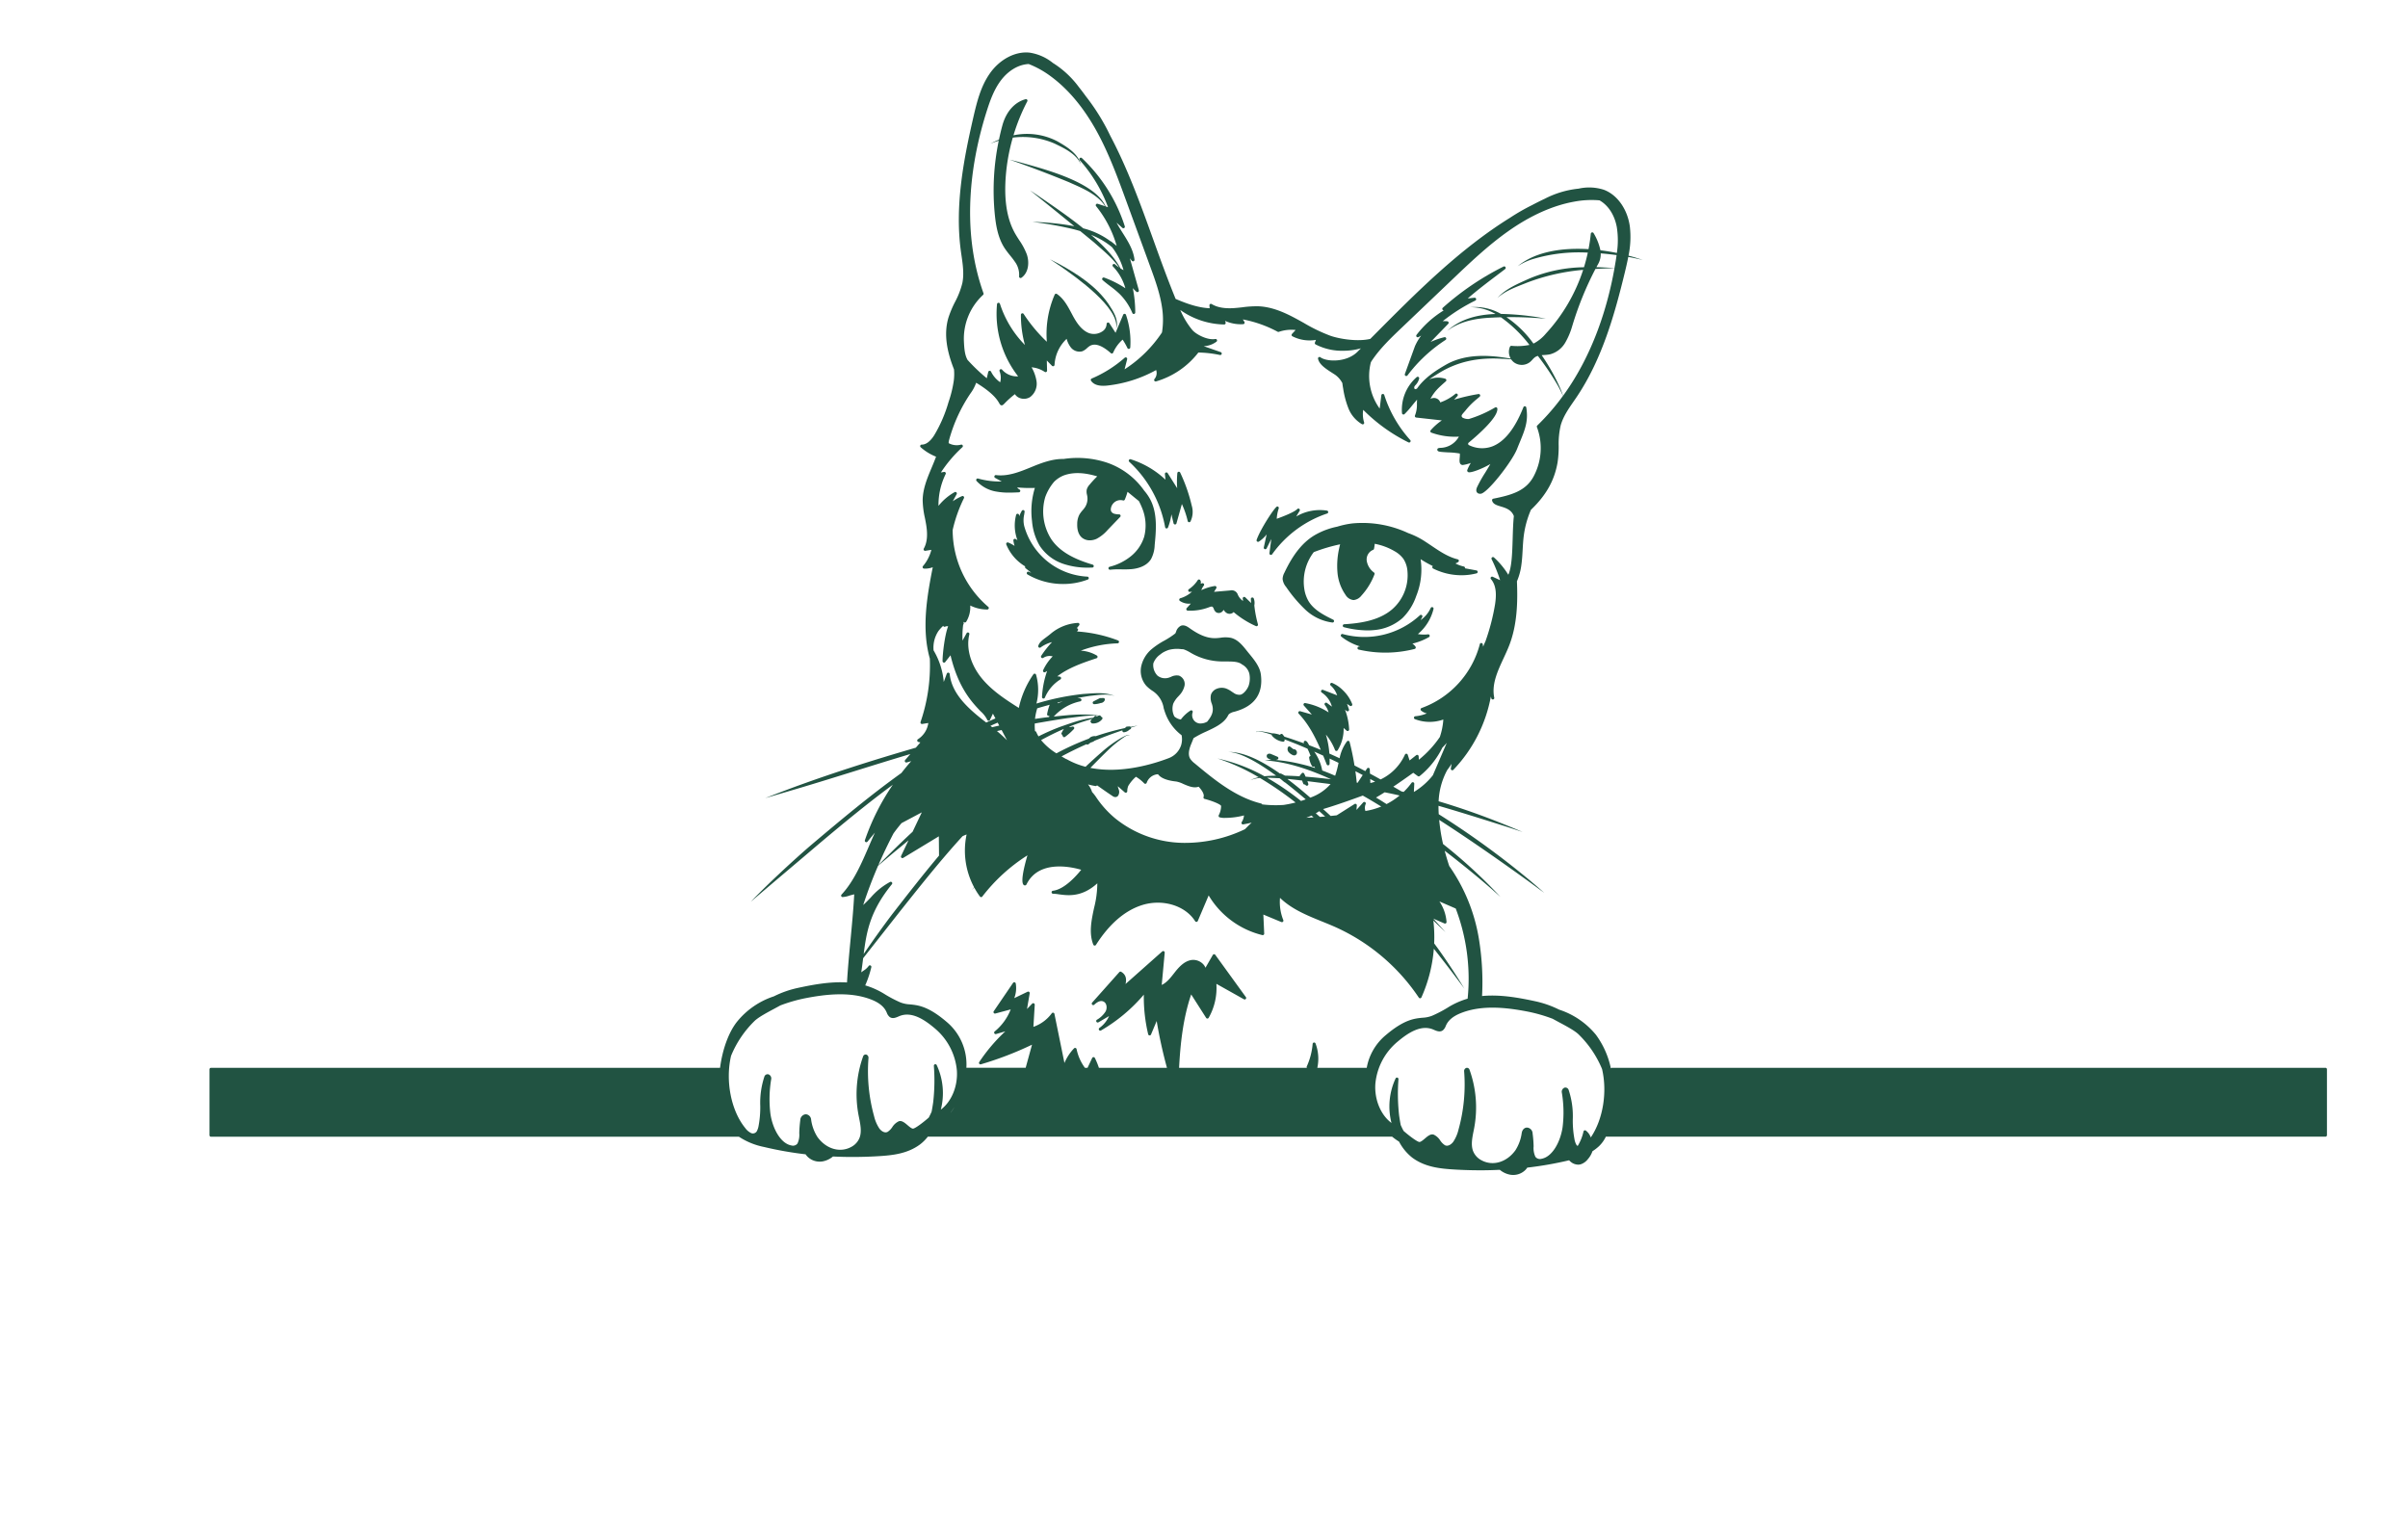 <svg id="e9812d84-6958-46cf-bfc4-94e4af12fb0f" data-name="Layer 2" xmlns="http://www.w3.org/2000/svg" viewBox="0 0 804 514.197" style="fill: #215342;"><path d="M428.832,191.264a4.664,4.664,0,0,0-.584,2.066,4.9,4.9,0,0,0,1.189,2.685,46.743,46.743,0,0,0,6.415,7.583,16.194,16.194,0,0,0,9.029,4.278l.044,0a.5.5,0,0,0,.22-.949c-2.848-1.4-6.393-3.134-8.225-6.162a11.443,11.443,0,0,1-1.408-3.983,16.129,16.129,0,0,1,3.142-12.416,57.21,57.21,0,0,1,8.8-2.611c-.148.523-.266,1.05-.369,1.562a26.432,26.432,0,0,0-.52,7.851,15.313,15.313,0,0,0,2.682,7.452,3.494,3.494,0,0,0,2.7,1.752h0a3.755,3.755,0,0,0,2.61-1.483,22.075,22.075,0,0,0,4.375-7.139.5.5,0,0,0-.162-.569,5.967,5.967,0,0,1-2.44-3.956,3.451,3.451,0,0,1,2.1-3.6.5.5,0,0,0,.337-.38,13.915,13.915,0,0,0,.233-1.659,20.561,20.561,0,0,1,6.7,2.513,9.094,9.094,0,0,1,2.884,2.527,8.7,8.7,0,0,1,1.352,4.169,15.068,15.068,0,0,1-5.106,12.662c-4.468,3.841-10.91,4.686-16.023,4.992a.5.5,0,0,0-.091.985,32.644,32.644,0,0,0,7.852,1.073,22.06,22.06,0,0,0,2.329-.121,16.3,16.3,0,0,0,9.417-4.036,18.91,18.91,0,0,0,4.554-7.341,23.523,23.523,0,0,0,1.454-12.282,39.763,39.763,0,0,0,4.077,2.293.491.491,0,0,0-.146.222.5.5,0,0,0,.25.6,21.048,21.048,0,0,0,9.467,2.242,20.187,20.187,0,0,0,5.037-.63.5.5,0,0,0-.034-.976l-3.835-.709a.527.527,0,0,0,.012-.149.5.5,0,0,0-.4-.454,10.184,10.184,0,0,1-2.808-1.03,4.014,4.014,0,0,0,.934-.465.5.5,0,0,0-.163-.9c-3.174-.766-6-2.668-8.725-4.508-.621-.419-1.241-.837-1.865-1.242a26.428,26.428,0,0,0-5.92-3,36.117,36.117,0,0,0-18.6-3.248,28.781,28.781,0,0,0-5.126,1.092,24.642,24.642,0,0,0-6.856,2.468C435.336,180.628,431.907,184.736,428.832,191.264Z"/><path d="M382.035,163.838a25.217,25.217,0,0,0-12.066-9.226,31.237,31.237,0,0,0-14.872-1.349c-3.317-.079-6.726,1.071-9.983,2.4l-.684.28c-3.854,1.58-7.835,3.216-11.867,2.7a.506.506,0,0,0-.538.342.5.5,0,0,0,.235.593l2.2,1.2a27.054,27.054,0,0,1-7.89-.983.5.5,0,0,0-.516.805,11.414,11.414,0,0,0,6.671,3.559,22.973,22.973,0,0,0,4.2.338c1.095,0,2.185-.048,3.259-.1a.5.5,0,0,0,.205-.945,2,2,0,0,1-.763-.694,45.138,45.138,0,0,0,5.906.167,26.359,26.359,0,0,0-.955,11.053,19.42,19.42,0,0,0,2.554,8.247,15.168,15.168,0,0,0,7.859,6.043,25.168,25.168,0,0,0,8.464,1.277q.613,0,1.252-.019a.5.5,0,0,0,.128-.979c-4.683-1.406-10.479-3.63-13.752-8.39A17.149,17.149,0,0,1,348.99,166a16.537,16.537,0,0,1,2.972-5.133,9.628,9.628,0,0,1,3.262-2.128c3.559-1.282,7.369-.788,11.13.328a34.776,34.776,0,0,0-2.593,2.811,3.969,3.969,0,0,0-.916,1.617,4.092,4.092,0,0,0,.1,1.755c.033.161.065.323.09.484a5.228,5.228,0,0,1-.81,3.7,10.981,10.981,0,0,1-.764.97,8.741,8.741,0,0,0-1.1,1.5,6.748,6.748,0,0,0-.69,3.093c-.053,2.071.5,3.648,1.611,4.56a4.05,4.05,0,0,0,2.6.868,5.482,5.482,0,0,0,2.28-.515,12.833,12.833,0,0,0,3.7-2.984l4.155-4.323a.5.5,0,0,0-.342-.846,5.976,5.976,0,0,1-1.659-.214,1.637,1.637,0,0,1-1.04-.86,1.757,1.757,0,0,1-.057-.952,3.356,3.356,0,0,1,1.447-2.216,3.237,3.237,0,0,1,2.6-.408.5.5,0,0,0,.6-.294,20.11,20.11,0,0,0,.9-2.586c.627.5,1.246,1.009,1.861,1.516.654.539,1.293,1.058,1.929,1.56a22.509,22.509,0,0,1,1,2.142,15.17,15.17,0,0,1,.759,9.819,13.553,13.553,0,0,1-4.41,6.464,18.494,18.494,0,0,1-7.131,3.534.5.5,0,0,0,.127.984c.021,0,.043,0,.064,0a27.046,27.046,0,0,1,3.787-.128,32.533,32.533,0,0,0,3.34-.071c1.756-.157,4.939-.8,6.528-3.362a10.668,10.668,0,0,0,1.212-4.672c.451-4.6,1.013-10.325-1.392-15.081A16.06,16.06,0,0,0,382.035,163.838Z"/><path d="M373.294,213.853a46.935,46.935,0,0,0-13.708-2.991l.242-.275a.5.5,0,0,0-.3-.825l.779-.949a.5.5,0,0,0,.06-.543A.483.483,0,0,0,359.9,208a15.4,15.4,0,0,0-9.037,3.578c-.59.5-1.14.908-1.634,1.277-1.221.913-2.186,1.633-2.554,2.789a.5.5,0,0,0,.772.556,10.982,10.982,0,0,1,3.813-1.787,32.463,32.463,0,0,0-3.612,4.576.5.5,0,0,0,.7.686,3.823,3.823,0,0,1,3.132-.494,16.332,16.332,0,0,0-3.191,4.615.5.5,0,0,0,.717.635l.624-.385a30.618,30.618,0,0,0-1.718,8.69.5.5,0,0,0,.39.513.506.506,0,0,0,.109.012.5.5,0,0,0,.462-.309,13.085,13.085,0,0,1,5.176-6.079.5.5,0,0,0-.153-.913,4.5,4.5,0,0,0-.895-.108c3.873-2.97,8.753-4.6,13.119-6.054a.5.5,0,0,0,.1-.9,11.862,11.862,0,0,0-5.356-1.629,37.844,37.844,0,0,1,12.272-2.44.5.5,0,0,0,.164-.968Z"/><path d="M368.446,233.09a5.37,5.37,0,0,0-.888.033.5.5,0,0,0-.391.028l-2.054,1.048a.5.5,0,0,0,.227.945h.021a7.915,7.915,0,0,0,2.139-.389,1.592,1.592,0,0,0,.548-.128,1.5,1.5,0,0,0,.837-.876.5.5,0,0,0-.439-.661Z"/><path d="M431.331,251.983a1.6,1.6,0,0,0,.788.263.923.923,0,0,0,.408-.093.9.9,0,0,0,.482-.629,1.142,1.142,0,0,0-.225-.948.894.894,0,0,0-.88-.379l-1.124-.858a.5.5,0,0,0-.752.176,1.562,1.562,0,0,0,.238,1.631A3.646,3.646,0,0,0,431.331,251.983Z"/><path d="M418.605,199.829a.5.5,0,0,0-.964.207c.02.441.05.883.086,1.324l-1.945-1.9a.5.5,0,0,0-.845.421l.1.8a5,5,0,0,1-1.594-1.785l-.119-.23a2.161,2.161,0,0,0-2.591-1.5l-5.391.462.754-1.182a.5.5,0,0,0-.5-.764,16.253,16.253,0,0,0-4.475,1.386,4.944,4.944,0,0,1,.813-1.518.5.5,0,0,0-.532-.79l-.519.15a1.339,1.339,0,0,0-.133-1.174.5.5,0,0,0-.421-.236h0a.5.5,0,0,0-.421.23,10.337,10.337,0,0,1-2.954,3.011.5.5,0,0,0,.337.913l.7-.085a9.833,9.833,0,0,1-3.9,2.2.5.5,0,0,0-.146.891,5.366,5.366,0,0,0,3.668.887l-1.389,1.522a.5.5,0,0,0,.344.837,17.575,17.575,0,0,0,7.071-1.117c.4-.152.894-.339,1.181-.176a1.5,1.5,0,0,1,.454.711,2.245,2.245,0,0,0,.869,1.182,1.717,1.717,0,0,0,2.01-.347,2.7,2.7,0,0,0,.421-.526,2.823,2.823,0,0,0,1.1,1.13,1.921,1.921,0,0,0,1.81-.048,1.537,1.537,0,0,0,.4-.334,30.593,30.593,0,0,0,7.441,4.681.505.505,0,0,0,.2.043.5.5,0,0,0,.481-.634,38.573,38.573,0,0,1-1.205-6.316A4.176,4.176,0,0,0,418.605,199.829Z"/><path d="M363.21,193.517a.5.5,0,0,0-.154-.965,23.1,23.1,0,0,1-21.083-16.893,8.445,8.445,0,0,1-.014-3.81c.052-.329.1-.651.141-.971a.5.5,0,0,0-.93-.307,13.111,13.111,0,0,0-.853,1.787l-.065-.384a.5.5,0,0,0-.468-.417.476.476,0,0,0-.507.368,13.812,13.812,0,0,0,.441,8.451c-.2-.136-.411-.264-.622-.383a.5.5,0,0,0-.74.5,10.689,10.689,0,0,0,.4,1.8,11.7,11.7,0,0,0-2.119-1.133.5.5,0,0,0-.542.11.5.5,0,0,0-.109.542,15.191,15.191,0,0,0,6.315,7.317.192.192,0,0,0-.012.025.5.5,0,0,0,.147.593l1.869,1.484a4.7,4.7,0,0,1-.766-.293.5.5,0,0,0-.473.88,23.473,23.473,0,0,0,11.906,3.191A22.931,22.931,0,0,0,363.21,193.517Z"/><path d="M478.31,202.753a.5.5,0,0,0-.617.267,10.022,10.022,0,0,1-3.368,4.046l.543-1.016a.5.5,0,0,0-.784-.6,27.328,27.328,0,0,1-25.771,6.271.5.5,0,0,0-.58.247.5.5,0,0,0,.122.618,18.915,18.915,0,0,0,6.248,3.26l-.445.077a.5.5,0,0,0-.027.979,39.4,39.4,0,0,0,18.7-.208.5.5,0,0,0,.285-.77,3.776,3.776,0,0,0-1.042-1.005,20.939,20.939,0,0,0,5.534-2.17.5.5,0,0,0-.305-.931,11.965,11.965,0,0,1-3.387-.088,15.826,15.826,0,0,0,5.219-8.389A.5.5,0,0,0,478.31,202.753Z"/><path d="M433.935,170.579a.5.5,0,0,0-.794-.6c-.93,1.008-4.767,2.512-6.854,3.253a13.029,13.029,0,0,1,.61-3.287.671.671,0,0,0,0-.608.506.506,0,0,0-.486-.206c-.739.109-5.654,7.654-6.835,11.141a.5.5,0,0,0,.748.579,10.788,10.788,0,0,0,2.593-2.4l-.949,4.338a.5.5,0,0,0,.936.33l1.565-3.133-.62,4.738a.5.5,0,0,0,.313.53.491.491,0,0,0,.183.035.5.5,0,0,0,.408-.211,37.012,37.012,0,0,1,18.379-13.611.5.5,0,0,0-.08-.968,15.652,15.652,0,0,0-10.268,1.972Z"/><path d="M340.3,80.187c-.476-.735-.966-1.5-1.4-2.262-2.459-4.386-3.51-9.936-3.212-16.969a64.166,64.166,0,0,1,2.469-15,26.585,26.585,0,0,1,13.964,1.988c3.242,1.577,7.224,3.405,8.771,6.944-1.052-3.712-4.76-5.928-7.919-7.734a21.908,21.908,0,0,0-14.586-1.968A64.042,64.042,0,0,1,343,33.838a.5.5,0,0,0-.573-.716c-3.646.988-6.457,4.135-7.713,8.634-.449,1.608-.828,3.241-1.175,4.883-.263.108-.527.214-.786.33-.691.3-1.442.663-2.065,1,.909-.374,1.838-.7,2.779-.98a81.712,81.712,0,0,0-1.3,24.771c.368,3.571,1.042,7.68,3.243,11.076A29.278,29.278,0,0,0,337.2,85.22c.55.681,1.119,1.386,1.608,2.116a7.306,7.306,0,0,1,1.455,4.926.5.5,0,0,0,.494.577.5.5,0,0,0,.288-.092c2.476-1.744,2.665-5.273,1.793-7.814A22.2,22.2,0,0,0,340.3,80.187Z"/><path d="M469.3,125.5a.5.5,0,0,0,.238.061.5.5,0,0,0,.4-.2,49.735,49.735,0,0,1,12.717-11.853.5.5,0,0,0-.388-.906,23.856,23.856,0,0,0-4.595,1.591l5.87-6.063a.5.5,0,0,0-.3-.844,7.876,7.876,0,0,0-1.543-.027,58.765,58.765,0,0,1,10.887-6.893.5.5,0,0,0,.261-.587.485.485,0,0,0-.532-.359l-2.25.235c3.273-2.846,6.8-5.511,10.512-8.316l1.964-1.487a.5.5,0,0,0-.525-.845,92.284,92.284,0,0,0-20.286,13.758.5.5,0,0,0,.333.873h0a33.433,33.433,0,0,0-9.11,8.2.5.5,0,0,0,.649.727l.912-.5a18.183,18.183,0,0,0-2.086,3.547l-3.359,9.275A.5.5,0,0,0,469.3,125.5Z"/><path d="M378.542,104.844a.473.473,0,0,0,.1-.01.5.5,0,0,0,.4-.49,40.887,40.887,0,0,0-.818-8.145,10.258,10.258,0,0,0,1.214,1.226.5.5,0,0,0,.805-.516l-2.99-10.658.654.826a.5.5,0,0,0,.888-.37c-.389-3.289-2.175-6.117-3.9-8.852-.721-1.141-1.456-2.307-2.091-3.508l1.94,1.739a.5.5,0,0,0,.811-.525A53.91,53.91,0,0,0,361.241,52.8a.5.5,0,0,0-.715.7,49.181,49.181,0,0,1,9.434,15.683l-.792-.261c-3.845-8.436-21.411-12.666-29.334-14.924-.911-.233-1.908-.484-2.775-.688q1.929.666,3.848,1.359,8.064,2.9,15.988,6.164c3.5,1.6,9.575,3.9,12.056,8.018l-2.436-.8a.5.5,0,0,0-.545.79A37.532,37.532,0,0,1,372.846,82.1l-1.806-1.438a.481.481,0,0,0-.245-.1,25.969,25.969,0,0,0-9.1-4.308c-5.391-4.341-11.22-8.225-15.258-11.025-.814-.54-1.754-1.164-2.5-1.64q1.388,1.1,2.769,2.212,6.024,4.843,12,9.743c-2.131-.431-4.284-.723-6.37-.946-2.513-.277-5.161-.448-7.625-.513q.588.072,1.176.149c3.357.441,6.955,1.047,10.36,1.8,1.464.309,2.951.679,4.425,1.12,1.549,1.271,3.1,2.536,4.647,3.812,2.954,2.644,6.148,5.17,8.352,8.383a12.38,12.38,0,0,1-1.383-1.085.5.5,0,0,0-.694.719,16.945,16.945,0,0,1,4.15,7.273,33.6,33.6,0,0,0-7.087-3.566.5.5,0,0,0-.5.844c.837.741,1.727,1.418,2.588,2.074a30.642,30.642,0,0,1,3.022,2.5,19.582,19.582,0,0,1,4.314,6.417A.5.5,0,0,0,378.542,104.844ZM364.3,78.431a25.519,25.519,0,0,1,7.019,4.13,22.047,22.047,0,0,1,3.809,7.645c-.357-.176-.691-.39-1.028-.6C372.127,85.867,368.476,82.034,364.3,78.431Z"/><path d="M396.562,173.993a.5.5,0,0,0,.421.383.485.485,0,0,0,.506-.259,7.278,7.278,0,0,0,.406-5.307,54.24,54.24,0,0,0-3.845-11,.5.5,0,0,0-.949.167,29.537,29.537,0,0,0-.052,5.047l-3.178-5.039a.5.5,0,0,0-.921.316l.186,1.876a30.252,30.252,0,0,0-11.6-6.814.5.5,0,0,0-.489.844,39.232,39.232,0,0,1,11.976,21.842.5.5,0,0,0,.443.409l.049,0a.5.5,0,0,0,.466-.318,19.026,19.026,0,0,0,1.133-4.4l.724,3.007a.5.5,0,0,0,.478.383.479.479,0,0,0,.49-.365l1.81-6.457A29.41,29.41,0,0,1,396.562,173.993Z"/><path d="M353.723,88.209c-1.039-.561-2.165-1.146-3.186-1.642q1.8,1.157,3.559,2.363c5.075,3.539,19.774,13.834,18.583,20.795,1.01-2.957-1.069-5.925-2.626-8.306C365.985,95.572,359.873,91.594,353.723,88.209Z"/><path d="M776.439,356.56H538.244a.5.5,0,0,0-.38.175c-.007.009-.009.02-.015.029a28.751,28.751,0,0,0-4.985-11.227,26.5,26.5,0,0,0-12.291-8.4,33.886,33.886,0,0,0-7.984-2.8c-5.44-1.171-11.637-2.326-17.748-1.741a89.485,89.485,0,0,0-.958-18.485,58.892,58.892,0,0,0-10-24.934c-.559-1.687-1.071-3.388-1.522-5.1,4.949,3.794,9.441,7.459,13.2,10.646,1.828,1.563,3.688,3.2,5.436,4.793q-2.388-2.578-4.893-5.044a174.5,174.5,0,0,0-14.292-12.639c-.387-1.7-.709-3.421-.945-5.157-.136-.992-.25-1.955-.341-2.9,9.548,6.138,18.87,12.644,28.086,19.257,2.25,1.6,5.167,3.777,7,5.108q-2.361-2.1-4.781-4.132a283.927,283.927,0,0,0-30.452-22.123c-.06-.958-.089-1.894-.082-2.811,7.312,2.1,14.566,4.414,21.822,6.694,2.016.637,4.541,1.49,6.254,2.039q-2.82-1.206-5.666-2.35c-7.325-2.985-14.79-5.633-22.368-7.89a24.043,24.043,0,0,1,2.854-10.4q.765-1.021,1.483-2.116l-.267,1.574a.5.5,0,0,0,.853.43,47.944,47.944,0,0,0,12.517-24.469l.157.605a.5.5,0,0,0,.974-.228c-.927-4.449,1.116-8.85,3.091-13.107.676-1.455,1.374-2.959,1.948-4.449,2.619-6.8,2.83-14.25,2.538-21.3a20.352,20.352,0,0,0,1.455-5.284c.256-1.758.357-3.552.455-5.287.088-1.556.179-3.166.382-4.727a32.147,32.147,0,0,1,2.379-8.57c5.087-4.859,7.827-9.772,8.88-15.736a35.005,35.005,0,0,0,.382-5.636,27.252,27.252,0,0,1,.656-6.751c.8-2.948,2.611-5.567,4.361-8.1.345-.5.689-1,1.026-1.5,8.579-12.751,12.774-28.1,16.031-41.482.438-1.8.837-3.537,1.162-5.243,1.631.3,3.26.629,4.847,1.025q-1.721-.6-3.473-1.1c-.416-.12-.858-.233-1.291-.348a30.635,30.635,0,0,0,.449-9.714c-.788-5.81-4.209-10.637-8.715-12.3a16.029,16.029,0,0,0-8.508-.335c-.049,0-.1,0-.145,0a31.531,31.531,0,0,0-11.029,3.34c-1.465.689-2.91,1.416-4.338,2.169A70.544,70.544,0,0,0,504.2,72.7c-16.957,10.538-31.452,25.129-45.55,39.331-.375.377-.749.751-1.123,1.128-4.085.983-10.006.09-13.247-1.012a54.984,54.984,0,0,1-8.927-4.3c-.889-.5-1.778-.992-2.672-1.472-3.588-1.926-7.88-3.919-12.511-4.1a34.365,34.365,0,0,0-5.29.327c-.933.105-1.866.211-2.8.274-3.215.221-5.675-.219-7.513-1.344a.5.5,0,0,0-.527,0,.5.5,0,0,0-.231.473l.093.926c-4.268-.181-8.437-1.872-11.374-3.115-2.66-6.5-5.09-13.2-7.434-19.721-4.213-11.717-8.53-23.692-14.394-34.774a70.461,70.461,0,0,0-8.087-13.092c-.782-1.074-1.581-2.136-2.413-3.178a31.692,31.692,0,0,0-8.459-7.908c-.041-.024-.084-.042-.125-.066a16.255,16.255,0,0,0-7.839-3.5c-4.825-.524-10.078,2.272-13.4,7.118-2.865,4.172-4.14,9.046-5.4,14.525-3.084,13.433-6.2,29.041-4.2,44.278.079.6.166,1.195.252,1.794.441,3.05.9,6.2.293,9.2a27.045,27.045,0,0,1-2.448,6.333,35.069,35.069,0,0,0-2.193,5.216c-1.69,5.662-.421,11.528,1.844,17.291a17.4,17.4,0,0,1-.072,3.812,39.078,39.078,0,0,1-1.754,7.132,46.383,46.383,0,0,1-4.8,11.1c-1.327,2.053-2.717,3.093-4.135,3.093h-.028a.5.5,0,0,0-.334.872,17.111,17.111,0,0,0,5.137,3.156c-.454,1.237-.964,2.458-1.47,3.661-1.461,3.477-2.973,7.072-3,10.921a29.255,29.255,0,0,0,.741,5.842c.161.822.322,1.643.451,2.468.53,3.376.269,5.855-.821,7.8a.5.5,0,0,0,.516.738l2.012-.326a13.419,13.419,0,0,1-2.806,5.442.5.5,0,0,0-.081.518.5.5,0,0,0,.426.306,6.77,6.77,0,0,0,2.93-.461c-1.831,9.277-3.847,20.386-.975,30.518a58.375,58.375,0,0,1-3.1,21.17.5.5,0,0,0,.089.484.5.5,0,0,0,.462.172l2.035-.326a7.639,7.639,0,0,1-3.464,5.42.5.5,0,0,0,.148.91l.666.16-1.514,1.753c-14.775,4.3-29.46,8.938-43.859,14.367-2.13.8-4.409,1.677-6.435,2.48q3.971-1.161,7.938-2.33c13.547-3.953,26.985-8.361,40.522-12.394l-1.726,2a.5.5,0,0,0,.517.807l1.508-.435c-1.142,1.273-2.225,2.6-3.28,3.952-10.531,7.542-20.524,15.934-30.336,24.223-6.533,5.627-15.151,13.713-19.941,18.769,7.655-6.569,15.391-13.045,23.066-19.591,7.895-6.646,15.96-13.3,24.336-19.468a76.867,76.867,0,0,0-9.319,18.522.5.5,0,0,0,.859.479l2.5-3.038c-.085.185-.172.361-.257.549-.561,1.246-1.117,2.537-1.68,3.847-2.53,5.877-5.144,11.954-9.218,16.306a.5.5,0,0,0,.278.834,8.11,8.11,0,0,0,2.422-.511c.47-.13,1.1-.3,1.537-.4-.281,5.187-.775,10.365-1.253,15.379-.44,4.617-.884,9.357-1.16,14.047-5.687-.335-11.4.745-16.459,1.837a33.713,33.713,0,0,0-7.952,2.8,26.393,26.393,0,0,0-12.243,8.4c-2.887,3.559-4.964,9.477-5.734,15.476H70.439a.5.5,0,0,0-.5.5v22a.5.5,0,0,0,.5.5H246.715A23.647,23.647,0,0,0,255.1,383a118.77,118.77,0,0,0,13.88,2.445,5.509,5.509,0,0,0,.651.805,5.745,5.745,0,0,0,4.052,1.645,5.922,5.922,0,0,0,.955-.077,7.513,7.513,0,0,0,3.481-1.639c2.113.1,4.242.158,6.395.158q4.155,0,8.4-.243c5.094-.292,10.018-.813,14.263-3.938a13.966,13.966,0,0,0,2.611-2.6H464.81a21.4,21.4,0,0,0,2.318,1.659,16.531,16.531,0,0,0,4.463,5.391c4.259,3.124,9.2,3.645,14.318,3.937q4.262.243,8.436.243c2.162,0,4.3-.06,6.424-.158a7.555,7.555,0,0,0,3.494,1.639,5.984,5.984,0,0,0,.96.077,5.769,5.769,0,0,0,4.063-1.644,5.491,5.491,0,0,0,.655-.806,119.513,119.513,0,0,0,13.938-2.445l.03-.007a5.227,5.227,0,0,0,.625.59,3.954,3.954,0,0,0,2.4.866,3.147,3.147,0,0,0,.817-.106,4.962,4.962,0,0,0,2.415-1.722,7.807,7.807,0,0,0,1.529-2.644,15.4,15.4,0,0,0,2.192-1.69,10.822,10.822,0,0,0,2.285-3.18H776.439a.5.5,0,0,0,.5-.5v-22A.5.5,0,0,0,776.439,356.56ZM529.49,377.522a.5.5,0,0,0-.771.274,15.957,15.957,0,0,1-1.9,4.792c-.02.028-.042.052-.061.079a1.641,1.641,0,0,1-.489-.515,6.122,6.122,0,0,1-.584-1.808,33.7,33.7,0,0,1-.549-6.64,27.66,27.66,0,0,0-1.366-9.692,1.143,1.143,0,0,0-1.35-.831,1.451,1.451,0,0,0-.932,1.723,40.166,40.166,0,0,1,.239,11.5c-.692,4.753-3.343,9.9-7.071,10.548a1.9,1.9,0,0,1-2-.664,6.9,6.9,0,0,1-.6-3.52,38.175,38.175,0,0,0-.336-4.255,2.018,2.018,0,0,0-1.818-1.991c-.765-.031-1.6.538-1.818,1.815a14.256,14.256,0,0,1-2.106,5.764c-2.9,4.02-7.56,5.392-11.343,3.33a5.874,5.874,0,0,1-2.9-3.37c-.612-1.969-.157-4.232.284-6.42.071-.357.142-.711.209-1.061a37.341,37.341,0,0,0-1.569-19.358.9.9,0,0,0-1.029-.639,1.092,1.092,0,0,0-.769,1.209,56.183,56.183,0,0,1-1.878,19.379,12.453,12.453,0,0,1-1.791,4.146c-.631.817-1.731,1.595-2.74,1.1a5.424,5.424,0,0,1-1.573-1.579,5.2,5.2,0,0,0-2.187-1.962c-1.005-.34-2,.5-2.957,1.319-.623.528-1.329,1.126-1.788,1.136h-.007c-.668,0-3.247-1.9-5.3-3.69-.34-.628-.657-1.284-.953-1.96-.2-1.019-.374-2.085-.535-3.176a64.33,64.33,0,0,1-.222-12.158.5.5,0,0,0-.95-.24,22.105,22.105,0,0,0-1.38,14.875c-3.586-2.651-5.761-7.833-5.38-13.111a20.751,20.751,0,0,1,7.374-14c3.38-2.846,7.8-5.88,11.992-4.071l.159.07c.911.4,2.044.891,3.008.175a3.35,3.35,0,0,0,.958-1.432l.137-.305c1.134-2.428,3.748-3.606,5.615-4.28,7.03-2.539,15.17-1.475,21.476-.263a52.471,52.471,0,0,1,8.461,2.422c.614.34,1.287.7,2.065,1.12,2.529,1.349,5.395,2.879,6.666,4.155a34.59,34.59,0,0,1,7.772,11.5c1.836,7.81.283,16.934-3.765,22.856A4.782,4.782,0,0,0,529.49,377.522ZM289.2,352.134a.9.9,0,0,0-1.025.641,37.476,37.476,0,0,0-1.563,19.356c.066.351.137.705.208,1.061.439,2.188.893,4.451.283,6.421a5.863,5.863,0,0,1-2.883,3.37c-3.762,2.06-8.407.692-11.292-3.33a14.291,14.291,0,0,1-2.1-5.765,1.925,1.925,0,0,0-1.779-1.815h-.031a2.016,2.016,0,0,0-1.814,1.991,38.309,38.309,0,0,0-.337,4.349,6.737,6.737,0,0,1-.6,3.427,1.886,1.886,0,0,1-1.986.664c-3.712-.646-6.352-5.8-7.041-10.549a40.241,40.241,0,0,1,.24-11.5,1.453,1.453,0,0,0-.933-1.723,1.142,1.142,0,0,0-1.346.832,27.763,27.763,0,0,0-1.361,9.691,33.842,33.842,0,0,1-.546,6.64,6.1,6.1,0,0,1-.582,1.81,1.526,1.526,0,0,1-1.851.682,5.3,5.3,0,0,1-2.042-1.721c-4.742-5.818-6.678-15.752-4.728-24.1a34.539,34.539,0,0,1,7.759-11.559c1.264-1.276,4.12-2.806,6.638-4.156.775-.415,1.445-.779,2.056-1.119a52.068,52.068,0,0,1,8.426-2.422c6.282-1.21,14.389-2.276,21.388.264,1.859.674,4.461,1.851,5.591,4.279l.136.3a3.35,3.35,0,0,0,.955,1.433c.962.716,2.09.222,3-.175l.158-.069c4.177-1.808,8.577,1.225,11.943,4.069a20.779,20.779,0,0,1,7.343,14c.379,5.277-1.784,10.457-5.354,13.11a22.186,22.186,0,0,0-1.375-14.873.5.5,0,0,0-.95.239,64.436,64.436,0,0,1-.222,12.159c-.159,1.09-.33,2.155-.531,3.174-.295.676-.612,1.333-.95,1.962-2.039,1.79-4.607,3.689-5.271,3.689h-.007c-.457-.01-1.16-.608-1.78-1.135-.958-.816-1.953-1.662-2.946-1.319a5.189,5.189,0,0,0-2.181,1.962,5.42,5.42,0,0,1-1.566,1.579c-1,.5-2.1-.278-2.725-1.1a12.664,12.664,0,0,1-1.783-4.145,56.411,56.411,0,0,1-1.872-19.381A1.09,1.09,0,0,0,289.2,352.134Zm77.048-112.909-.037-.007a.5.5,0,0,0-.336-.182.505.505,0,0,0-.423.162l-.438.487c-3.781.382-7.429,1.789-11,3.008a69.553,69.553,0,0,0-7.273,3.2A11.164,11.164,0,0,1,346,244.45a.5.5,0,0,0-.427-.3,18.926,18.926,0,0,1-.08-2.553c3.816-.682,7.752-1.336,11.037-1.81,3.4-.368,6.844-1.034,10.264-.8C366.61,239.059,366.427,239.134,366.252,239.225Zm68.494,21.409c.035.079.078.155.11.236a.519.519,0,0,0,.033.158l.244.631a.5.5,0,0,0,.6.3l.253.264a.5.5,0,0,0,.843-.476c-.082-.306-.2-.6-.3-.9,2.089.258,4.177.529,6.265.785l1.463.189a15.93,15.93,0,0,1-6.52,4.437c-.083.034-.167.06-.25.093-2.409-2.094-4.964-4.213-7.576-6.181a.506.506,0,0,0,.042-.058C431.552,260.264,433.149,260.444,434.746,260.634Zm6.736-3.345a15.908,15.908,0,0,0-2.675-6.309c.986.434,1.986.883,2.991,1.34.4.986.793,1.965,1.17,2.921a.5.5,0,0,0,.465.316.47.47,0,0,0,.082-.007.5.5,0,0,0,.417-.469c.028-.59.016-1.183.007-1.775q1.494.7,2.989,1.419c-.012.058-.026.116-.038.174a30.584,30.584,0,0,1-1.1,4.133Q443.662,258.092,441.482,257.289Zm-70.037,8.516a1.807,1.807,0,0,0,.886.355,1.131,1.131,0,0,0,1-.47,2.307,2.307,0,0,0,.223-2.007l-.069-.2a4.91,4.91,0,0,1-.264-.942l2.333,2.044a.5.5,0,0,0,.828-.346,4.906,4.906,0,0,1,.326-1.788,12.8,12.8,0,0,1,2.57-3.076,13.257,13.257,0,0,1,2.77,2.214.506.506,0,0,0,.467.125.5.5,0,0,0,.354-.329,4.264,4.264,0,0,1,3.776-2.853l.011.014c.426.533,1.558,1.951,6.141,2.426a9.165,9.165,0,0,1,2.251.784c1.676.725,3.559,1.539,5.156.939,2.141,2.247,1.684,3.339,1.685,3.339a.5.5,0,0,0,.309.733c2.787.721,5.418,1.85,5.517,2.368a6.8,6.8,0,0,1-.8,3.11.556.556,0,0,0,.2.644,5.8,5.8,0,0,0,2.048.218,24.912,24.912,0,0,0,6.195-.821,4.738,4.738,0,0,1-.76,2.222.5.5,0,0,0,.414.78.427.427,0,0,0,.087-.008c.948-.167,1.888-.366,2.823-.58-.633.575-1.239,1.179-1.837,1.778-.135.136-.274.272-.411.408a46.231,46.231,0,0,1-20.618,4.567,36.97,36.97,0,0,1-22.634-8.136,33.138,33.138,0,0,1-6.105-6.641l-.227-.33a13.116,13.116,0,0,0-1.452-1.861,7.807,7.807,0,0,0-1.35-2.551c.817.218,1.643.4,2.477.541a.562.562,0,0,0,.081.006.5.5,0,0,0,.416-.223c.008-.011,0-.025.012-.036C368.343,263.7,370.235,265.008,371.445,265.805Zm67.137,7.124c-.811.049-1.621.1-2.431.135q.887-.323,1.743-.727C438.124,272.534,438.353,272.73,438.582,272.929Zm2.122-.148q-.678-.6-1.362-1.2c.388-.223.762-.468,1.135-.715q.99.883,1.982,1.782C441.875,272.7,441.29,272.737,440.7,272.781Zm15.2-1.978a3.162,3.162,0,0,1,.081-2.316.5.5,0,0,0-.828-.539l-2.246,2.5.122-1.5a.5.5,0,0,0-.766-.462l-5.944,3.762c-.675.078-1.351.145-2.028.213q-1.206-1.107-2.522-2.3c4.5-1.338,8.941-2.935,13.248-4.5q3.09,1.753,6.15,3.656A22.959,22.959,0,0,1,455.9,270.8Zm7.049-2.305c-.747-.472-1.488-.953-2.24-1.416-.423-.257-.852-.508-1.277-.762.974-.564,1.932-1.154,2.884-1.754,1.618.318,3.239.656,4.865,1.04l.124.031,0,0A24.1,24.1,0,0,1,462.949,268.5Zm-74.407-50.752h.006a11.362,11.362,0,0,1,1.727-.736,10.6,10.6,0,0,1,4.009-.263,5.93,5.93,0,0,0,.73.039c.137.038.277.069.41.117a12.932,12.932,0,0,1,2.1,1.053c.263.153.527.3.8.451a21.135,21.135,0,0,0,9.573,2.465c.479.011.971.013,1.454.01,2.121,0,4.113,0,5.316.969a.5.5,0,0,0,.11.067,4.858,4.858,0,0,1,2.344,2.96,7.816,7.816,0,0,1-.1,3.716c-.3,1.27-1.685,3.115-2.825,3.379a3.145,3.145,0,0,1-2.312-.618c-.216-.132-.428-.275-.639-.416a8.163,8.163,0,0,0-1.923-1.048,4.441,4.441,0,0,0-2.987.072,3.319,3.319,0,0,0-1.989,1.933,4.981,4.981,0,0,0,.268,3.1l.076.249c.713,2.346-.168,3.925-1.609,5.725a4.544,4.544,0,0,1-2.657.6,2.783,2.783,0,0,1-2.21-3.709.5.5,0,0,0-.739-.593,12.245,12.245,0,0,0-3.205,2.99,4.109,4.109,0,0,1-2.161-1.013,5.657,5.657,0,0,1-.373-4.281,8.386,8.386,0,0,1,1.684-2.412l.256-.291a6.8,6.8,0,0,0,1.824-3.273,3,3,0,0,0-1.883-3.392,4.157,4.157,0,0,0-2.629.416c-.277.11-.553.221-.83.3a4.051,4.051,0,0,1-3.652-.675,4.973,4.973,0,0,1-1.42-4.145,6.255,6.255,0,0,1,2.274-2.928A8.118,8.118,0,0,1,388.542,217.746Zm89.869,41.14a23.494,23.494,0,0,1-6.337,5.571l.134-2.745a.5.5,0,0,0-.9-.317,22.527,22.527,0,0,1-2.657,3.045c-.245-.059-.489-.123-.734-.181q-1.35-.793-2.708-1.575c2.266-1.518,4.484-3.087,6.659-4.638l1.529,1.118a.5.5,0,0,0,.607-.013,28.037,28.037,0,0,0,7.568-9.474q.762-.785,1.481-1.611Zm-142.3-11.921c.038.073.078.148.117.221-1.052-1.07-2.186-2.087-3.362-3.069q.779-.174,1.557-.343Zm-37.763,31.3c.841-1.174,1.738-2.305,2.668-3.408l6.759-3.589-3.071,6.472q-3.5,3.24-6.887,6.594c-1.449,1.431-3.2,3.173-4.551,4.571C294.8,285.359,296.485,281.823,298.343,278.264Zm159.2-16.8-.054-1.333c.547.3,1.1.588,1.641.886A15.715,15.715,0,0,1,457.546,261.461Zm-4.266-.07c-.095-.015-.19-.032-.285-.046-.12-1.276-.274-2.55-.451-3.822.82.42,1.636.85,2.452,1.278Zm-26.052-1.525c.26.195.524.4.786.6a7.509,7.509,0,0,0,.964.783c.029.02.065.017.1.03,2.237,1.739,4.545,3.635,6.89,5.639-.526.189-1.055.365-1.588.532a88.926,88.926,0,0,0-11.363-7.762C424.431,259.707,425.853,259.818,427.228,259.866Zm-71.78-25.117-.686.524Zm-2.27.091a.537.537,0,0,0-.036-.118.524.524,0,0,0-.07-.091q.906-.236,1.816-.459Zm-3.558,3.612a.5.5,0,0,0,.685.547l.076-.032c-.045.154-.075.312-.11.468-.171.017-.342.036-.512.052-1.4.165-2.792.36-4.184.568a19.182,19.182,0,0,1,.745-3.539c.325-.1.648-.2.974-.29q1.589-.458,3.183-.9A17.408,17.408,0,0,0,349.62,238.452Zm-15.987,3.836q-1.182.261-2.36.535-.287-.23-.574-.456,1.2-.544,2.412-1.064ZM297.8,295.257a.5.5,0,0,0-.614-.761,23.012,23.012,0,0,0-6.458,5.206c-.788.82-1.594,1.66-2.51,2.493,1.445-4.425,3.092-8.77,4.961-13.1q2.691-2.286,5.394-4.556c1.571-1.275,3.162-2.593,4.768-3.936l-2.477,5.222a.5.5,0,0,0,.711.642l11.889-7.2.067,6.437c-5.33,6.328-10.485,12.953-15.676,19.623-3.156,4.178-6.439,8.773-9.481,13.24C289.336,310.981,290.532,304.2,297.8,295.257Zm2.849,8.871c6.588-8.275,13.443-16.93,20.731-24.9a14.6,14.6,0,0,1,1.357-.58,25.9,25.9,0,0,0,2.511,17.645c-.268.32-.555.66-.7.845q.375-.376.748-.754a24.92,24.92,0,0,0,1.888,2.979.5.5,0,0,0,.4.2.414.414,0,0,0,.4-.195,58.548,58.548,0,0,1,15.065-13.755c-1.161,3.966-2.477,9.448-1.073,10a.6.6,0,0,0,.775-.315c4.145-8.45,15.4-5.71,18.246-4.859-1.313,1.66-5.465,6.523-9.415,7a.5.5,0,0,0,.06,1,14.56,14.56,0,0,1,1.814.182c3.1.428,7.716,1.065,12.923-3.658a33.788,33.788,0,0,1-1.074,8.166c-.883,4.132-1.8,8.405-.265,12.305a.5.5,0,0,0,.888.084c4.379-6.886,9.477-11.331,15.151-13.212,6.893-2.284,14.617-.007,17.966,5.3a.5.5,0,0,0,.883-.071L403.554,299a28.853,28.853,0,0,0,17.932,13.251.5.5,0,0,0,.614-.509l-.283-6.347,6.007,2.494a.506.506,0,0,0,.543-.107.5.5,0,0,0,.113-.542,16.076,16.076,0,0,1-1.1-7.43c3.869,3.771,9.019,5.861,14.008,7.885,1.5.61,3.055,1.24,4.538,1.9a66.308,66.308,0,0,1,27.8,23.526.5.5,0,0,0,.416.223h.041a.5.5,0,0,0,.415-.294,49.324,49.324,0,0,0,4.14-16.249c.112.141.227.285.338.426,3.169,4.023,5.891,7.545,9.062,11.823.275.368.55.75.808,1.1q-.548-.909-1.106-1.811-3.5-5.645-7.339-11.066c-.542-.759-1.1-1.5-1.653-2.258a48.636,48.636,0,0,0-.266-7.636c1.4,1.357,2.857,2.767,4.032,3.888q-2.008-2.272-4.051-4.516l3.715,1.605a.5.5,0,0,0,.7-.5,14.031,14.031,0,0,0-2.375-6.845l5.446,2.364a66.037,66.037,0,0,1,3.977,30.1,26.388,26.388,0,0,0-6.778,3.061,42.451,42.451,0,0,1-5.124,2.662,10.19,10.19,0,0,1-3.143.642c-2.734.268-6.134.6-12.223,5.76a18.319,18.319,0,0,0-6.421,10.959H439.824a.474.474,0,0,0,.04-.111,14.452,14.452,0,0,0-.626-8.022.5.5,0,0,0-.961.156,22.782,22.782,0,0,1-1.962,7.517.5.5,0,0,0,.037.46H393.678c.432-8.055,1.31-16.484,4.044-24.5l4.988,7.824a.474.474,0,0,0,.435.231.5.5,0,0,0,.422-.253,20.246,20.246,0,0,0,2.568-11.34l9.2,5.159a.5.5,0,0,0,.65-.729l-10.21-14.1a.5.5,0,0,0-.839.044l-2.451,4.259a3.542,3.542,0,0,0-.65-1.072,4.58,4.58,0,0,0-4.129-1.5c-2.449.454-4.194,2.469-5.65,4.338-1.227,1.574-2.489,3.195-4.171,3.971l1-10.765a.5.5,0,0,0-.83-.42l-12.248,10.872c.341-1.53.272-3.038-1.452-4.069a.5.5,0,0,0-.63.1l-9.058,10.167a.5.5,0,0,0,.715.7c1.2-1.127,2.253-1.466,3.129-1,1.051.553,1.2,2.132.674,3.2a8.245,8.245,0,0,1-2.942,2.838.5.5,0,0,0,.537.844l3.521-2.069a9.546,9.546,0,0,1-3.215,3.956.5.5,0,0,0,.543.839,54.965,54.965,0,0,0,14.278-11.951,53.667,53.667,0,0,0,1.457,13.235.5.5,0,0,0,.445.383.514.514,0,0,0,.5-.306l1.892-4.508a158.635,158.635,0,0,0,3.431,15.635h-22.72a25.764,25.764,0,0,0-1.347-3.3.541.541,0,0,0-.453-.278.5.5,0,0,0-.448.287l-1.552,3.29h-.87a15.968,15.968,0,0,1-2.785-6.252.5.5,0,0,0-.351-.38.494.494,0,0,0-.5.134,15.9,15.9,0,0,0-3.2,4.883l-3.341-16.392a.5.5,0,0,0-.894-.2,12.811,12.811,0,0,1-6.131,4.523l.447-7.367a.5.5,0,0,0-.859-.377l-1.723,1.788.9-5.233a.5.5,0,0,0-.71-.535l-4.446,2.139a9.259,9.259,0,0,0,.493-4.915.5.5,0,0,0-.9-.172L331.8,337.67a.5.5,0,0,0,.006.571.493.493,0,0,0,.536.193l5.121-1.368a17.915,17.915,0,0,1-5.346,7.354.5.5,0,0,0,.455.868l3.09-.9a57.544,57.544,0,0,0-8.709,10.252.5.5,0,0,0,.557.756,113.346,113.346,0,0,0,17.067-6.552l-2.118,7.712h-19.8a18.525,18.525,0,0,0-6.689-15.412c-6.065-5.159-9.453-5.492-12.175-5.76a10.087,10.087,0,0,1-3.131-.643,42.1,42.1,0,0,1-5.1-2.661,26.362,26.362,0,0,0-6.674-3.039c.019-.045.035-.088.054-.133a34.544,34.544,0,0,0,1.985-5.959.5.5,0,0,0-.939-.321,5.968,5.968,0,0,1-1.656,1.483c-.266.192-.528.38-.771.569.246-1.617.44-3.184.63-4.71Q294.418,312.048,300.647,304.128Zm18.014,65.546a13.476,13.476,0,0,1-1.155,1.723c-.058.072-.121.134-.18.2Q318.037,370.68,318.661,369.674Zm220.4-280.161q-1.741-.123-3.485-.2-1.279-.065-2.564-.091c.176-.315.342-.635.523-.947a6.727,6.727,0,0,0,.923-3.668c1.8.15,3.571.347,5.3.572-.086.624-.177,1.239-.271,1.833C539.352,87.83,539.209,88.666,539.059,89.513Zm-23.5,29.029a12.885,12.885,0,0,0,1.953-.224,8.354,8.354,0,0,0,5.112-3.931,24.449,24.449,0,0,0,2.357-5.649l.066-.2a108.654,108.654,0,0,1,7.65-18.737c.916-.053,1.834-.1,2.761-.136,1.17-.057,2.493-.095,3.6-.127-2.253,12.65-7.045,28.7-17.182,42.634-.3-.93-.652-1.845-1.037-2.744a68.347,68.347,0,0,0-6.093-10.821C515.009,118.578,515.28,118.56,515.556,118.542Zm-62.277-1.109c-3.694,3.693-10.359,3.415-12.419,1.865a.5.5,0,0,0-.79.5c.417,1.953,2.588,3.345,4.888,4.819l.823.53a7.938,7.938,0,0,1,2.414,2.8c.055.588.153,1.188.267,1.8a30.511,30.511,0,0,0,1.758,6.62,10.692,10.692,0,0,0,4.525,5.28.5.5,0,0,0,.711-.594,9.027,9.027,0,0,1-.3-4.2,56.672,56.672,0,0,0,15.1,10.865.5.5,0,0,0,.592-.785,41.142,41.142,0,0,1-8.668-15.038.5.5,0,0,0-.973.089l-.559,4.444a18.559,18.559,0,0,1-2.941-15.453c.1-.173.189-.338.308-.516,2.756-4.131,6.42-7.622,9.963-11L484.828,93.4c5.88-5.6,11.96-11.4,18.7-16.159,7.51-5.309,14.983-8.65,22.209-9.928a30.923,30.923,0,0,1,8.317-.412c2.9,1.626,5.006,4.855,5.765,8.874a28.119,28.119,0,0,1,.032,8.69c-1.763-.36-3.6-.661-5.491-.892a18.513,18.513,0,0,0-2.276-5.716.5.5,0,0,0-.937.188c-.172,1.731-.433,3.45-.763,5.154-8.675-.526-17.707.747-23.688,5.721a19.613,19.613,0,0,1,5.3-2.463,53.4,53.4,0,0,1,18.15-2.1q-.531,2.468-1.271,4.882a48.565,48.565,0,0,0-18.328,3.813c-3.726,1.7-7.8,3.332-10.575,6.447,2.85-2.563,6.5-3.744,9.826-5.1a69.225,69.225,0,0,1,18.795-4.287,57.821,57.821,0,0,1-12.5,21.343,13.355,13.355,0,0,1-3.871,3.167c-.076.036-.155.061-.232.095-.127-.173-.252-.348-.38-.52a35.558,35.558,0,0,0-8.638-8.289q4.94-.065,9.874.26c1.049.062,2.384.184,3.272.253q-1.385-.279-2.778-.511a91.464,91.464,0,0,0-12.186-1.088,17.527,17.527,0,0,0-10.172-2.241,16.712,16.712,0,0,1,8.35,2.264c-5.931.2-11.671,1.595-16.151,5.663,4.31-3.276,9.693-4.242,15.087-4.45.955-.054,1.912-.084,2.868-.112a44.315,44.315,0,0,1,9.525,9.229,20.245,20.245,0,0,1-6.017.3.53.53,0,0,0-.483.3,4.415,4.415,0,0,0,.275,3.995c-.541-.1-1.082-.192-1.625-.277-6.5-1.024-13.453-1.163-19.435,1.953-3.749,2.089-7.728,4.665-10.218,8.256-.284.211-.555.314-.764.189a.419.419,0,0,1-.185-.288.93.93,0,0,1,.137-.683,3.1,3.1,0,0,1,.284-.335,4.763,4.763,0,0,0,1.2-2.143.5.5,0,0,0-.8-.523,14.409,14.409,0,0,0-4.923,12.042.5.5,0,0,0,.839.322,31.968,31.968,0,0,0,2.615-2.954c.524-.642,1.059-1.3,1.578-1.876-.026.506-.038.962-.049,1.387a9.582,9.582,0,0,1-.647,3.9.5.5,0,0,0,.406.688l8.559.955a19.866,19.866,0,0,0-3.712,3.28.5.5,0,0,0,.2.8,23.05,23.05,0,0,0,9.209,1.335,7.211,7.211,0,0,1-6.206,3.755c-.516.048-.96.089-1.006.56a.625.625,0,0,0,.134.417c.278.323.921.39,3.552.536a25.54,25.54,0,0,1,3.833.376,6.784,6.784,0,0,1-.03,1.342c-.077.952-.146,1.775.319,2.224a.946.946,0,0,0,.81.25,12.411,12.411,0,0,0,2.578-.672,14.913,14.913,0,0,0-1.168,2.314.594.594,0,0,0,.271.738c.78.439,4.889-1.182,7.421-2.693-.5.891-1.122,1.906-1.727,2.9a42.951,42.951,0,0,0-2.754,4.92c-.335.836-.272,1.453.184,1.833a1.382,1.382,0,0,0,.911.285c.045,0,.087,0,.128,0,2.186-.093,10.48-10.7,12.169-14.97.325-.823.642-1.59.942-2.317,1.681-4.066,2.894-7,2.14-11.521a.5.5,0,0,0-.958-.1c-2.8,7.088-6.283,11.485-10.342,13.068a9.793,9.793,0,0,1-7.832-.406.491.491,0,0,1-.281-.39.474.474,0,0,1,.174-.434c3.684-3.051,9.827-8.583,9.581-11.367a.5.5,0,0,0-.773-.374,39.962,39.962,0,0,1-8.7,3.833,3.788,3.788,0,0,1-2.191-.478c-.481-.528-.329-.81.536-1.782.166-.187.341-.383.51-.592a24.416,24.416,0,0,1,3.841-3.85l.876-.751a.5.5,0,0,0,.126-.59.493.493,0,0,0-.533-.282,62.1,62.1,0,0,0-8.151,1.889l1.122-1.213a.5.5,0,0,0-.687-.724,16.069,16.069,0,0,1-5.045,2.839,1.788,1.788,0,0,0-.326-.635,2.287,2.287,0,0,0-1.837-.847,3.066,3.066,0,0,0-1.1.279c1.339-2.493,2.623-3.625,5.137-5.842a.5.5,0,0,0-.176-.85,8.113,8.113,0,0,0-5.386.2c1.08-.752,2.209-1.456,3.346-2.155,6.189-3.787,12.957-5.182,20.8-4.728,1.045.036,2.157.114,3.233.208a4.159,4.159,0,0,0,.924.991,4.421,4.421,0,0,0,5.38-.12,8.108,8.108,0,0,0,.783-.778,5.9,5.9,0,0,1,.85-.811,3.151,3.151,0,0,1,.969-.44,91.148,91.148,0,0,1,6.464,9.555,37.917,37.917,0,0,1,1.908,3.8,75.774,75.774,0,0,1-8.57,9.885.5.5,0,0,0-.119.537,20.024,20.024,0,0,1-1.178,16.6c-2.651,4.808-7.427,6.108-13.4,7.307a.5.5,0,0,0-.39.6c.263,1.193,1.532,1.579,2.875,1.986,1.695.514,3.574,1.092,4.388,3.208-.236,2.289-.314,4.877-.392,7.525-.139,4.7-.285,9.555-1.461,12.078a26.452,26.452,0,0,0-4.782-5.778.5.5,0,0,0-.784.592,50.006,50.006,0,0,1,2.836,7l-2.473-1.143a.505.505,0,0,0-.611.155.5.5,0,0,0,.024.627c2.024,2.327,1.75,5.927,1.367,8.433a71.434,71.434,0,0,1-3.22,12.384c-.27.557-.519,1.149-.756,1.759l-.125-.812a.5.5,0,0,0-.471-.423.464.464,0,0,0-.508.38,31.026,31.026,0,0,1-19.445,21.323.5.5,0,0,0-.162.852,4.433,4.433,0,0,0,1.908.946,12.746,12.746,0,0,1-3.844.95.5.5,0,0,0-.14.964,13.61,13.61,0,0,0,9.493.129,22.8,22.8,0,0,1-1.164,5.838,34.838,34.838,0,0,1-7,7.583l-.078-1.15a.5.5,0,0,0-.809-.358l-2.215,1.755-.62-1.9a.5.5,0,0,0-.935-.044,16.812,16.812,0,0,1-8.124,8.287q-1.767-.988-3.548-1.948l-.059-1.451a.5.5,0,0,0-.917-.255l-.579.873q-1.8-.952-3.61-1.874c-.429-2.647-.966-5.278-1.636-7.868a.5.5,0,0,0-.871-.191,13.7,13.7,0,0,0-2.47,5.637q-1.7-.8-3.415-1.56a29.125,29.125,0,0,0-1.159-6.35,18.332,18.332,0,0,1,3.04,5.157.5.5,0,0,0,.891.085,13.345,13.345,0,0,0,1.985-7.449l1.009.9a.5.5,0,0,0,.833-.394,21.173,21.173,0,0,0-1.373-6.616l.522.435a.5.5,0,0,0,.792-.551l-.645-1.82.979.655a.5.5,0,0,0,.744-.6,12.72,12.72,0,0,0-3.076-4.576,10.993,10.993,0,0,0-3.593-2.452.5.5,0,0,0-.516.839,7.635,7.635,0,0,1,2.167,3.29l-4.709-1.828a.5.5,0,0,0-.449.887,8.127,8.127,0,0,1,3.41,4.714l-1.666-1.231a.5.5,0,0,0-.684.719,6.507,6.507,0,0,1,1.238,2.431,21.3,21.3,0,0,0-7.79-3.106.494.494,0,0,0-.526.247.5.5,0,0,0,.063.577l2.67,3-3.895-1.112a.5.5,0,0,0-.5.827c3.281,3.429,5.521,7.773,7.367,12.08q-1.929-.805-3.884-1.551-.155-.29-.318-.575c-.2-.345-.568-.923-1-.9a.518.518,0,0,0-.439.307c-.058.135-.095.247.069.552-2.173-.772-4.357-1.552-6.567-2.235l-.573-.74a.5.5,0,0,0-.866.135,10.479,10.479,0,0,0-2.256-.516.465.465,0,0,0-.241.042,39.656,39.656,0,0,0-4.251-.775,1.933,1.933,0,0,0-1.1.139c-.057.079,0,.165.057.224.126-.485.936-.251,1.356-.184a23.837,23.837,0,0,1,2.627.681c.34.1.675.225,1.013.337a.482.482,0,0,0,.1.358,5.878,5.878,0,0,0,3.651,1.978.5.5,0,0,0,.527-.689c-.016-.038-.035-.076-.053-.114,1.306.509,2.607,1.031,3.915,1.534,1.227.508,2.5,1.044,3.8,1.6a22.3,22.3,0,0,1,1.044,2.457.5.5,0,0,0-.487.555,6.824,6.824,0,0,0,.93,2.742l.019.03a.5.5,0,0,0,.686.163.362.362,0,0,0,.038-.026l.319.543c-1.528-.5-3.075-.937-4.649-1.3a53.6,53.6,0,0,0-8.415-1.388c.014-.018.036-.027.048-.047a3.112,3.112,0,0,0,.4-.1.5.5,0,0,0,.048-.937l-2.1-.894a1.378,1.378,0,0,0-1.085-.034.763.763,0,0,0-.4.515.938.938,0,0,0,.58,1.038,5.1,5.1,0,0,0,1,.438,16.773,16.773,0,0,0-2.244.181c6.731.323,14.319,2.7,22.119,6.264-.148-.016-.295-.036-.443-.051-2.673-.318-5.353-.593-8.038-.8-.1-.223-.191-.453-.305-.671l-.036-.07,0-.009c-.122-.281-.227-.523-.539-.551a.513.513,0,0,0-.461.219.423.423,0,0,0-.086.309.5.5,0,0,0-.4.219.705.705,0,0,0-.121.426c-1.639-.1-3.28-.183-4.922-.223l-1.281-.663a.48.48,0,0,0-.389-.012c-5.932-4.163-12-7.263-17.168-7.233,3.924.193,9.517,3.273,15.867,7.919-1.3.031-2.612.06-3.905.2a56.822,56.822,0,0,0-15.661-5.933,68.772,68.772,0,0,1,13.731,6.251,10.865,10.865,0,0,0-2.788,1.007,11.072,11.072,0,0,1,3.2-.763,111.9,111.9,0,0,1,11.916,8.2,40.156,40.156,0,0,1-4.018.816,38.947,38.947,0,0,1-7.15-.183.492.492,0,0,0-.332-.3c-8.6-2.1-15.814-8.1-22.179-13.389a6.3,6.3,0,0,1-1.541-1.62c-.624-1.108-.527-2.643.3-4.69l.266-.647c.2-.482.4-.97.576-1.465a32.623,32.623,0,0,1,4.195-2.2c2.817-1.3,5.731-2.651,7.143-5.023.1-.171.174-.3.233-.413.166-.305.183-.337.6-.631a4.5,4.5,0,0,1,1.429-.554l.433-.119c6.452-1.85,9.293-6.01,8.447-12.362-.347-2.6-2.225-4.889-3.882-6.907-.316-.384-.626-.763-.92-1.135-1.5-1.9-3.029-3.651-5.212-4.17a10.114,10.114,0,0,0-3.47-.023c-.553.061-1.126.124-1.675.135-2.621.069-5.338-.993-8.561-3.288-.669-.477-1.785-1.277-2.937-.867a3.149,3.149,0,0,0-1.648,2.027c-.08.191-.169.372-.256.554a27.914,27.914,0,0,1-3.669,2.4,25.9,25.9,0,0,0-4.288,2.886,10.455,10.455,0,0,0-3.431,5.727,7.556,7.556,0,0,0,1.7,6.469,12.518,12.518,0,0,0,1.919,1.594,8.4,8.4,0,0,1,3.9,5.924c.2.645.4,1.29.642,1.912a16.11,16.11,0,0,0,5.33,7.073,6.829,6.829,0,0,1-.175,3.385,6.9,6.9,0,0,1-4.022,4.231l-.154.059c-4.916,1.885-15.806,5.283-26.1,3.229,1.956-2.006,3.924-4,5.94-5.947a38.114,38.114,0,0,1,5.312-4.3,3.485,3.485,0,0,1,2-.755c-.984-.168-1.893.467-2.744.875a40.72,40.72,0,0,0-6.6,4.751c-1.88,1.625-3.714,3.3-5.523,5.006a25.617,25.617,0,0,1-6.278-2.51.506.506,0,0,0-.2-.06l-.435-.246c-.367-.208-.738-.424-1.11-.642q4.095-2.2,8.337-4.076c.006,0,.01.013.016.018a.5.5,0,0,0,.315.111.493.493,0,0,0,.3-.1l.784-.6a2.984,2.984,0,0,0,1.292-.588q4.581-1.907,9.3-3.476a.5.5,0,0,0-.01.293.5.5,0,0,0,.48.359l.055,0a3,3,0,0,0,1.556-.654.5.5,0,0,0,.128-.113.415.415,0,0,0,.052-.067l.338-.168a.5.5,0,0,0,.261-.566c.733-.227,1.467-.453,2.2-.669-.787.134-1.556.29-2.33.441a.436.436,0,0,0-.38-.153c-.915.039-1.294.055-1.4.5v.018a88.269,88.269,0,0,0-9.875,2.738c-.017,0-.031-.015-.049-.016a2.865,2.865,0,0,0-1.708.363q-.018.018-.036.039a4.518,4.518,0,0,0-.495.432,88.235,88.235,0,0,0-10.835,4.91,20.785,20.785,0,0,1-5.125-4.417c2.518-1.378,5.06-2.638,7.625-3.745a9.414,9.414,0,0,0-.885,1.6,4.573,4.573,0,0,1,.619,1.045.5.5,0,0,0,.627.032,20.537,20.537,0,0,0,2.959-2.622.5.5,0,0,0-.5-.822,1.827,1.827,0,0,1-1.139.072,67.625,67.625,0,0,1,7.727-2.614l-.406.45a.5.5,0,0,0-.041.616.486.486,0,0,0,.078.09l.008.02a.5.5,0,0,0,.412.306c.115.011.229.017.344.017A3.769,3.769,0,0,0,368,240.142a.5.5,0,0,0-.292-.793l-.1-.019a.5.5,0,0,0-.67-.408c-.024.009-.046.021-.069.03-4.95-.755-10.04-.2-15.027.324a16.445,16.445,0,0,1,8.839-5.078.5.5,0,0,0,0-.98,6.952,6.952,0,0,0-1.007-.119q2.082-.412,4.186-.718c2.359-.238,5.721-.855,8.351.032-3.293-1.391-7.051-.892-10.529-.681a83.952,83.952,0,0,0-15.628,3.2,18.619,18.619,0,0,0-.12-9.615.5.5,0,0,0-.891-.15,31.032,31.032,0,0,0-4.873,11.225c-4.383-2.772-8.852-5.68-12.211-9.7-3.851-4.615-5.461-10.179-4.305-14.884a.5.5,0,0,0-.923-.361l-1.352,2.452a30.511,30.511,0,0,1,.2-5.181c.055-.134.106-.271.166-.4a.478.478,0,0,0-.046-.45c.013-.086.022-.172.036-.257a.5.5,0,0,0,.856.014,9.235,9.235,0,0,0,1.358-5.432,12.707,12.707,0,0,0,5.669,1.334.523.523,0,0,0,.5-.331.5.5,0,0,0-.151-.554,33.832,33.832,0,0,1-11.886-25.66,47.46,47.46,0,0,1,3.768-10.629.5.5,0,0,0-.648-.682,17.994,17.994,0,0,0-3.088,1.716l1.305-2.374a.5.5,0,0,0-.682-.677,18.363,18.363,0,0,0-5.388,4.582,23.4,23.4,0,0,1,2.395-10.618.5.5,0,0,0-.531-.714l-1.054.175a44.49,44.49,0,0,1,7.168-8.432.5.5,0,0,0-.51-.838,5.556,5.556,0,0,1-4.068-.514,3.617,3.617,0,0,1,.138-1.031,52.139,52.139,0,0,1,7.177-15.622,13.118,13.118,0,0,0,1.757-3.236c.041-.091.079-.182.118-.273,5.786,3.51,7.136,5.859,7.676,6.807.213.376.382.673.749.72.4.048.634-.2,1.126-.709a30.324,30.324,0,0,1,3.38-3.014,3.214,3.214,0,0,0,1.666,1.313,3.894,3.894,0,0,0,3.4-.343,5.559,5.559,0,0,0,2.134-5.383,13.519,13.519,0,0,0-1.638-4.552,9.248,9.248,0,0,1,4.389,1.529.5.5,0,0,0,.779-.427l-.082-3.381,1.724,1.77a.5.5,0,0,0,.857-.325,12.872,12.872,0,0,1,4.041-8.673,8.081,8.081,0,0,0,1.356,2.813,3.671,3.671,0,0,0,3.841,1.346,4.929,4.929,0,0,0,1.622-1.076,6.5,6.5,0,0,1,.889-.695c1.719-1.041,4.09-.242,7.044,2.382a.5.5,0,0,0,.44.115.5.5,0,0,0,.351-.291,12.167,12.167,0,0,1,3.156-4.334,23.038,23.038,0,0,1,1.6,2.828.5.5,0,0,0,.944-.192,27.788,27.788,0,0,0-1.431-10.915.5.5,0,0,0-.456-.336.486.486,0,0,0-.478.3l-2.549,6.031-2.063-3.2a.5.5,0,0,0-.92.268,3.021,3.021,0,0,1-1.429,2.47,5.009,5.009,0,0,1-4.4.594c-2.568-.961-4.237-3.559-5.531-5.974l-.354-.667c-1.274-2.4-2.592-4.889-4.88-6.448a.5.5,0,0,0-.74.214,32.9,32.9,0,0,0-2.623,15.744,51.96,51.96,0,0,1-7.737-9.282.5.5,0,0,0-.919.27,36.781,36.781,0,0,0,1.341,10.089,34.772,34.772,0,0,1-8.344-13.75.491.491,0,0,0-.528-.344.5.5,0,0,0-.445.445,33.9,33.9,0,0,0,7.046,24.114,6.56,6.56,0,0,1-5.355-2.219.5.5,0,0,0-.845.507,6.007,6.007,0,0,1,.21,3.691,9.351,9.351,0,0,1-3.057-3.545.491.491,0,0,0-.506-.277.5.5,0,0,0-.431.383l-.488,2.1a61.35,61.35,0,0,1-6.43-6.14c-.837-1.516-1.081-3.307-1.207-6.324a19.921,19.921,0,0,1,6.411-15.379.5.5,0,0,0,.133-.538c-7.986-22.382-3.8-45.506,1.126-60.963,1.055-3.311,2.379-7.1,4.758-10.209,2.5-3.259,5.851-5.213,9.211-5.373a31.323,31.323,0,0,1,7.332,4.081c5.953,4.367,11.2,10.69,15.6,18.793,3.939,7.262,6.825,15.162,9.615,22.8l8,21.9c1.681,4.6,3.419,9.36,4.05,14.287a26.539,26.539,0,0,1-.1,7.775,42.841,42.841,0,0,1-12.483,12.31l.855-3.367a.5.5,0,0,0-.814-.5,40.839,40.839,0,0,1-11.024,6.942.5.5,0,0,0-.217.743c.772,1.125,2.113,1.679,4.081,1.679a12.848,12.848,0,0,0,1.4-.082,43.374,43.374,0,0,0,16.254-5.174,3.078,3.078,0,0,1-.546,2.987.5.5,0,0,0,.516.809,27.66,27.66,0,0,0,14.128-9.648,37.716,37.716,0,0,1,7.215.83.5.5,0,0,0,.255-.964c-1.034-.365-2.443-.856-3.853-1.346l-1.833-.637a7.606,7.606,0,0,0,4.305-1.541.5.5,0,0,0-.428-.857c-2.746.479-6.5-1.64-7.638-2.958a26.673,26.673,0,0,1-4.063-6.731,26.194,26.194,0,0,0,14.651,4.841.5.5,0,0,0,.487-.639l-.163-.557a12.649,12.649,0,0,0,6.049,1.089.5.5,0,0,0,.387-.767l-.52-.817a40.405,40.405,0,0,1,11.625,4.117.5.5,0,0,0,.4.032,12.814,12.814,0,0,1,5.589-.615l-1.207,1.318a.5.5,0,0,0-.123.425.5.5,0,0,0,.263.357,12.621,12.621,0,0,0,7.864,1.2l-.349.891a.5.5,0,0,0,.215.616,19.105,19.105,0,0,0,9.211,2.123,21.74,21.74,0,0,0,5.938-.809C454.017,116.69,453.648,117.064,453.279,117.433ZM313.345,210.691a13.55,13.55,0,0,1,1.585-1.719.48.48,0,0,0,.077.169.5.5,0,0,0,.589.107,1.428,1.428,0,0,1,.972-.095c-1.084,2.7-1.868,9.108-1.858,11.614a.5.5,0,0,0,.914.279c.142-.209.7-.9,1.184-1.518l.564-.71c2.595,10.926,7.235,15.77,10.04,18.7a9.348,9.348,0,0,1,2.2,2.816.5.5,0,0,0,.928.059l.983-2.087.84,1.588q-1.547.666-3.074,1.374l-.378-.294-.431-.335c-5.519-4.288-10.718-9.142-11.388-15.579a.5.5,0,0,0-.436-.444.509.509,0,0,0-.531.324l-1.016,2.777a24.888,24.888,0,0,0-3.4-10.542A10.015,10.015,0,0,1,313.345,210.691Z"/></svg>